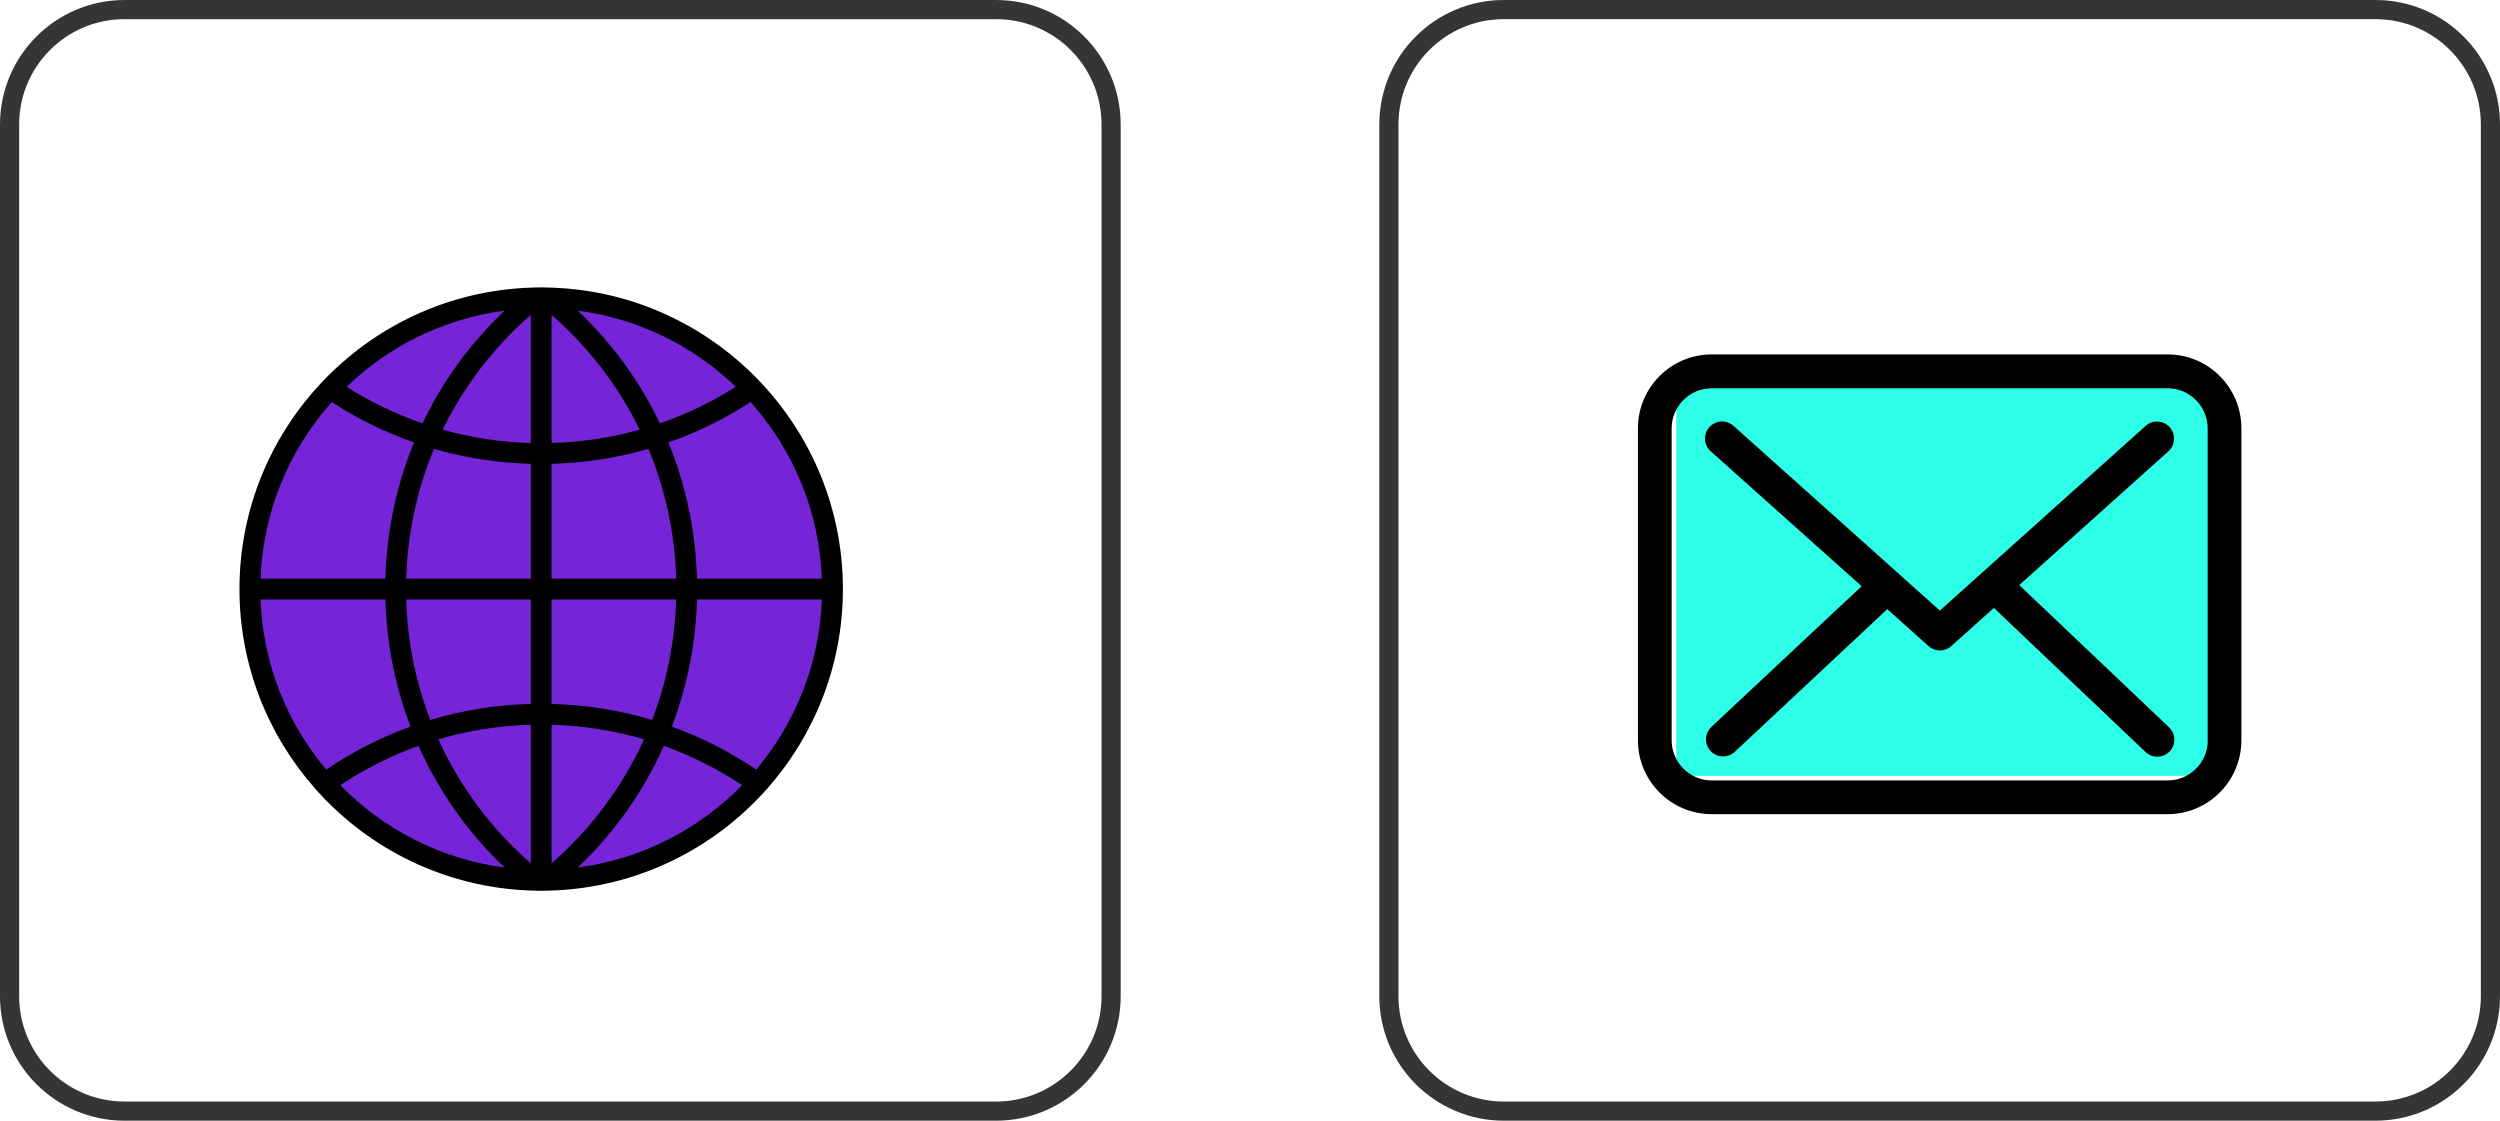 <?xml version="1.0" encoding="UTF-8"?>
<svg width="261px" height="117px" viewBox="0 0 261 117" version="1.1" xmlns="http://www.w3.org/2000/svg" xmlns:xlink="http://www.w3.org/1999/xlink">
    <!-- Generator: Sketch 49.2 (51160) - http://www.bohemiancoding.com/sketch -->
    <title>row1Apps</title>
    <desc>Created with Sketch.</desc>
    <defs></defs>
    <g id="Page-1" stroke="none" stroke-width="1" fill="none" fill-rule="evenodd">
        <g id="homepage1" transform="translate(-56, -115)">
            <g id="row1Apps" transform="translate(56, 115)">
                <g id="row1box" stroke="#353535" stroke-width="2">
                    <path d="M13,1.001 C6.373,1.001 1,6.374 1,13.001 L1,104 C1,110.627 6.373,116 13,116 L104,116 C110.627,116 116,110.627 116,104 L116,13.001 C116,6.374 110.627,1.001 104,1.001 L13,1.001 Z" id="Rectangle-6"></path>
                    <path d="M157,1 C150.373,1 145,6.373 145,13 L145,103.999 C145,110.626 150.373,115.999 157,115.999 L248,115.999 C254.627,115.999 260,110.626 260,103.999 L260,13 C260,6.373 254.627,1 248,1 L157,1 Z" id="Rectangle-6"></path>
                </g>
                <g id="internet" transform="translate(25, 30)">
                    <circle id="Oval" fill="#7624D7" cx="31.5" cy="31.5" r="30.5"></circle>
                    <path d="M55.058,52.379 C59.993,46.817 63,39.504 63,31.5 C63,23.172 59.746,15.595 54.449,9.956 C54.449,9.956 54.449,9.955 54.449,9.955 C54.445,9.949 54.439,9.946 54.435,9.941 C48.918,4.077 41.189,0.323 32.592,0.028 L32.591,0.027 L31.977,0.011 C31.818,0.005 31.66,0 31.5,0 C31.34,0 31.182,0.005 31.023,0.011 L30.412,0.027 L30.411,0.028 C21.813,0.323 14.084,4.077 8.567,9.941 C8.563,9.946 8.556,9.949 8.553,9.955 C8.553,9.955 8.553,9.956 8.552,9.957 C3.254,15.595 0,23.172 0,31.5 C0,39.504 3.007,46.817 7.942,52.379 C7.949,52.389 7.949,52.4 7.956,52.409 C7.976,52.437 8.004,52.45 8.025,52.475 C13.571,58.675 21.529,62.669 30.409,62.973 L30.411,62.974 L31.022,62.99 C31.182,62.995 31.34,63 31.5,63 C31.66,63 31.818,62.995 31.977,62.989 L32.588,62.973 L32.589,62.972 C41.48,62.667 49.446,58.665 54.992,52.452 C55.007,52.433 55.029,52.428 55.042,52.408 C55.051,52.4 55.051,52.389 55.058,52.379 Z M2.2,32.586 L15.237,32.586 C15.36,37.191 16.259,41.665 17.86,45.856 C14.771,46.974 11.818,48.473 9.05,50.344 C4.98,45.502 2.447,39.332 2.2,32.586 Z M9.643,11.973 C12.346,13.731 15.223,15.138 18.224,16.19 C16.387,20.651 15.37,25.461 15.237,30.414 L2.2,30.414 C2.459,23.346 5.227,16.91 9.643,11.973 Z M60.8,30.414 L47.763,30.414 C47.63,25.461 46.613,20.651 44.776,16.19 C47.777,15.138 50.654,13.731 53.357,11.973 C57.773,16.91 60.541,23.346 60.8,30.414 Z M30.414,16.253 C27.274,16.164 24.191,15.696 21.213,14.859 C23.414,10.343 26.523,6.266 30.414,2.872 L30.414,16.253 Z M30.414,18.425 L30.414,30.414 L17.41,30.414 C17.543,25.691 18.534,21.11 20.306,16.863 C23.571,17.809 26.961,18.333 30.414,18.425 Z M32.586,18.425 C36.039,18.333 39.429,17.811 42.696,16.863 C44.467,21.11 45.458,25.691 45.591,30.414 L32.586,30.414 L32.586,18.425 Z M32.586,16.253 L32.586,2.872 C36.477,6.266 39.586,10.343 41.787,14.859 C38.809,15.696 35.726,16.164 32.586,16.253 Z M43.893,14.199 C41.806,9.827 38.91,5.844 35.325,2.43 C41.685,3.262 47.409,6.138 51.816,10.379 C49.314,11.967 46.659,13.244 43.893,14.199 Z M19.107,14.199 C16.341,13.244 13.686,11.967 11.185,10.379 C15.591,6.138 21.316,3.262 27.677,2.43 C24.09,5.844 21.194,9.827 19.107,14.199 Z M17.41,32.586 L30.414,32.586 L30.414,43.49 C26.822,43.585 23.302,44.146 19.92,45.163 C18.392,41.193 17.532,36.952 17.41,32.586 Z M30.414,45.662 L30.414,60.128 C26.249,56.495 22.984,52.08 20.764,47.184 C23.878,46.266 27.113,45.755 30.414,45.662 Z M32.586,60.128 L32.586,45.662 C35.887,45.754 39.122,46.266 42.236,47.183 C40.016,52.08 36.751,56.495 32.586,60.128 Z M32.586,43.49 L32.586,32.586 L45.59,32.586 C45.468,36.952 44.608,41.193 43.079,45.164 C39.698,44.146 36.178,43.585 32.586,43.49 Z M47.763,32.586 L60.8,32.586 C60.553,39.332 58.021,45.502 53.95,50.344 C51.182,48.473 48.229,46.974 45.139,45.856 C46.742,41.665 47.64,37.191 47.763,32.586 Z M10.526,51.971 C13.096,50.263 15.833,48.89 18.691,47.864 C20.804,52.6 23.837,56.915 27.675,60.57 C20.994,59.696 15.015,56.567 10.526,51.971 Z M35.325,60.57 C39.163,56.916 42.196,52.601 44.309,47.864 C47.167,48.89 49.903,50.263 52.474,51.971 C47.985,56.567 42.006,59.696 35.325,60.57 Z" id="Shape" fill="#000000" fill-rule="nonzero"></path>
                </g>
                <g id="mail" transform="translate(171, 37)">
                    <rect id="Rectangle-4" fill="#2CFEE7" x="4" y="2" width="56" height="42"></rect>
                    <path d="M55.309,0 L7.704,0 C3.454,0 0,3.458 0,7.713 L0,40.287 C0,44.542 3.454,48 7.704,48 L55.296,48 C59.546,48 63,44.542 63,40.287 L63,7.726 C63.013,3.471 59.559,0 55.309,0 Z M59.493,40.287 C59.493,42.597 57.616,44.476 55.309,44.476 L7.704,44.476 C5.397,44.476 3.52,42.597 3.52,40.287 L3.52,7.726 C3.52,5.416 5.397,3.537 7.704,3.537 L55.296,3.537 C57.603,3.537 59.48,5.416 59.48,7.726 L59.48,40.287 L59.493,40.287 Z" id="Shape" fill="#000000" fill-rule="nonzero"></path>
                    <path d="M39.81,24.082 L55.382,10.116 C56.106,9.457 56.172,8.337 55.514,7.599 C54.855,6.875 53.735,6.809 52.997,7.467 L31.523,26.743 L27.334,23.001 C27.321,22.988 27.308,22.975 27.308,22.962 C27.215,22.869 27.123,22.79 27.018,22.711 L9.97,7.454 C9.233,6.795 8.113,6.861 7.454,7.599 C6.795,8.337 6.861,9.457 7.599,10.116 L23.355,24.2 L7.665,38.891 C6.954,39.563 6.914,40.682 7.586,41.407 C7.942,41.776 8.416,41.974 8.89,41.974 C9.325,41.974 9.76,41.816 10.102,41.499 L26.03,26.598 L30.351,30.458 C30.693,30.761 31.115,30.906 31.537,30.906 C31.958,30.906 32.393,30.748 32.722,30.445 L37.162,26.466 L52.997,41.513 C53.34,41.842 53.788,42 54.223,42 C54.697,42 55.158,41.816 55.514,41.447 C56.186,40.735 56.159,39.602 55.448,38.93 L39.81,24.082 Z" id="Shape" fill="#000000" fill-rule="nonzero"></path>
                </g>
            </g>
        </g>
    </g>
</svg>